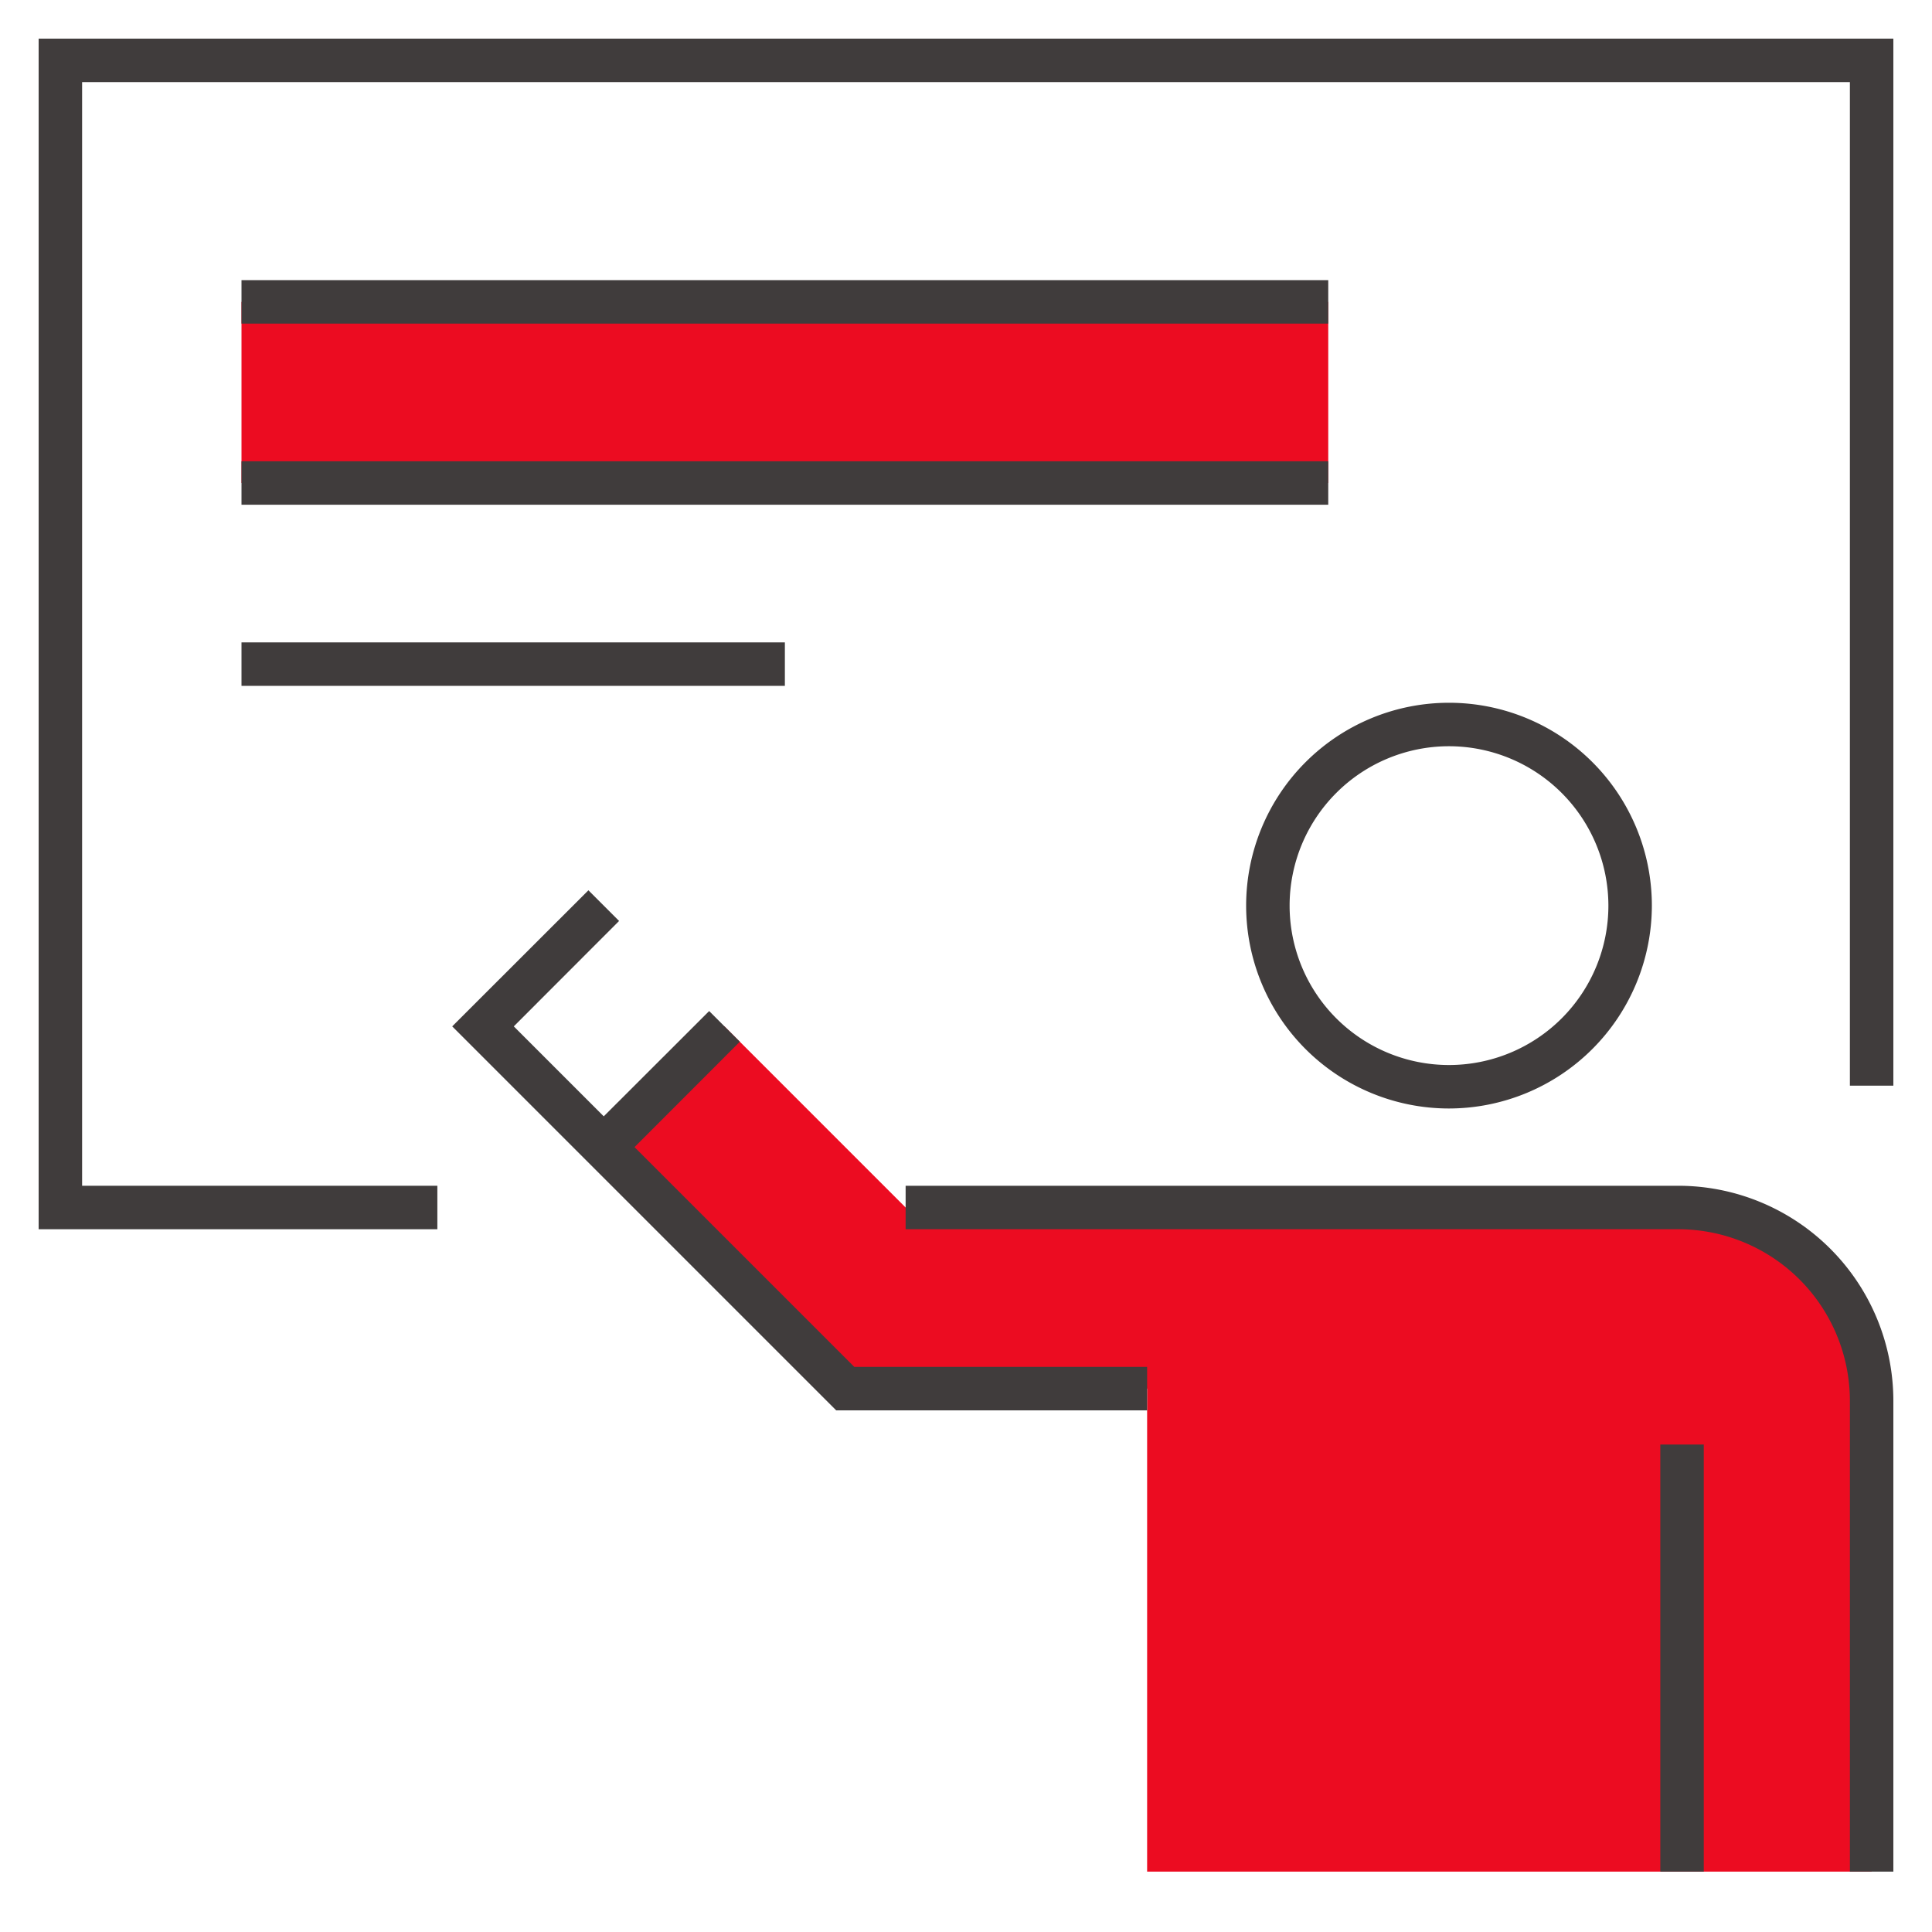 <svg data-name="Layer 1" xmlns="http://www.w3.org/2000/svg" viewBox="0 0 160 160">
  <defs>
    <style>
      .cls-1 {
        fill: #ec0c21;
      }

      .cls-2 {
        fill: #403c3c;
      }
    </style>
  </defs>

  <path class="cls-1" d="M75,100h64a16,16,0,0,1,16,16v39H95V115H70L50,95,60,85Z"/>
  <rect class="cls-1" x="20" y="25" width="90" height="15"/>
  <polygon class="cls-2" points="36.22 101.8 3.2 101.8 3.2 3.2 156.8 3.2 156.8 89.91 153.2 89.91 153.2 6.8 6.8 6.8 6.8 98.2 36.22 98.2 36.22 101.8"/>
  <path class="cls-2" d="M120,91.8A16.8,16.8,0,1,1,136.8,75,16.82,16.82,0,0,1,120,91.8Zm0-30A13.2,13.2,0,1,0,133.2,75,13.21,13.21,0,0,0,120,61.8Z"/>
  <rect class="cls-2" x="20" y="23.2" width="90" height="3.6"/>
  <rect class="cls-2" x="20" y="38.2" width="90" height="3.6"/>
  <rect class="cls-2" x="20" y="53.2" width="45" height="3.6"/>
  <path class="cls-2" d="M156.8,155h-3.6V116A14.22,14.22,0,0,0,139,101.8H75V98.2h64A17.82,17.82,0,0,1,156.8,116Z"/>
  <polygon class="cls-2" points="70.75 113.2 52.55 95 61.27 86.27 58.73 83.73 50 92.45 42.55 85 51.27 76.27 48.73 73.73 37.45 85 69.25 116.8 95 116.8 95 113.2 70.75 113.2"/>
  <rect class="cls-2" x="137.5" y="119.63" width="3.6" height="35.37"/>
</svg>
